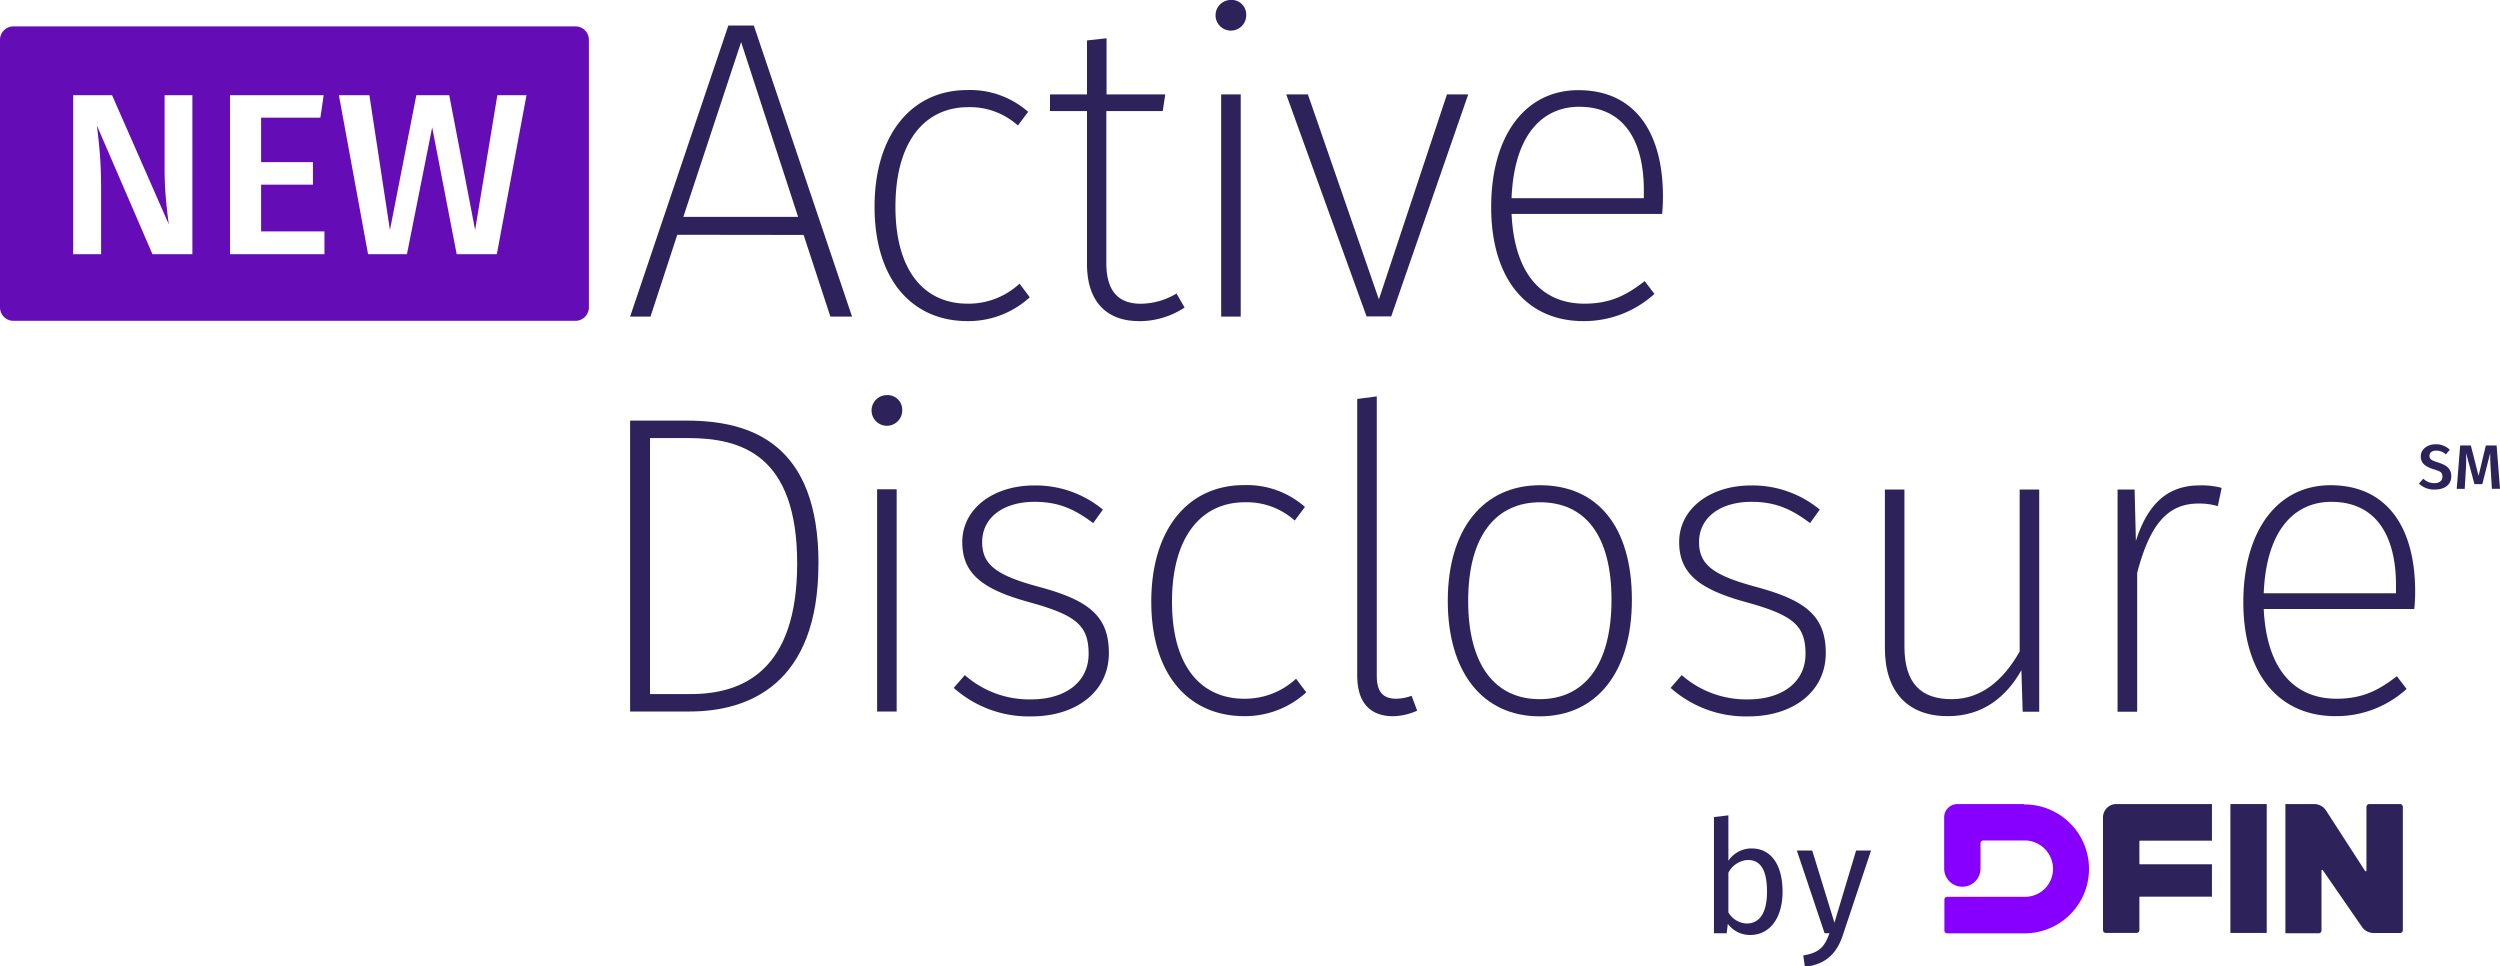 <svg xmlns="http://www.w3.org/2000/svg" viewBox="0 0 450 173.97"><defs><style>.cls-1{fill:#2d235a;fill-rule:evenodd}</style></defs><g id="_3_New_AD_Stacked_Color" data-name="3 New AD Stacked Color"><path id="Fill-7" d="M142 197.94h7.35c9.34 0 19.14-4.21 19.14-23.5 0-19.67-10.18-22.58-19.67-22.58H142Zm30.32-23.5c0 21.82-12.63 26.64-23.2 26.64h-10.7v-52.36h10.18c11.71 0 23.73 4.21 23.73 25.72Z" class="cls-1" transform="translate(-25 -73.01)"/><path id="Fill-8" d="M182.88 201.08h3.52v-40h-3.52Zm4.52-54.27a2.76 2.76 0 1 1-2.76-2.68 2.63 2.63 0 0 1 2.76 2.68Z" class="cls-1" transform="translate(-25 -73.01)"/><path id="Fill-9" d="m223.53 164.72-1.76 2.45c-3.45-2.61-6.36-3.83-10.57-3.83-5.51 0-9.41 2.76-9.41 7.27 0 4.14 2.75 6 10.1 8 8.88 2.38 12.71 5.13 12.71 11.94 0 7.05-6 11.41-13.93 11.41a20.3 20.3 0 0 1-14-5.13l2-2.3a17.56 17.56 0 0 0 11.94 4.37c6 0 10.34-3 10.34-8.19s-2.3-7-10.8-9.34-11.94-5.21-11.94-10.8c0-6 5.59-10.18 12.94-10.18a19 19 0 0 1 12.4 4.37" class="cls-1" transform="translate(-25 -73.01)"/><path id="Fill-10" d="m259.89 164.26-1.84 2.45a12.9 12.9 0 0 0-9-3.29c-7.65 0-13.09 6-13.09 17.91 0 11.79 5.36 17.45 13 17.45a13.52 13.52 0 0 0 9.33-3.6l1.84 2.45a16.35 16.35 0 0 1-11.13 4.29c-10.11 0-16.77-7.58-16.77-20.59s6.58-21 16.69-21a15.8 15.8 0 0 1 10.95 3.91" class="cls-1" transform="translate(-25 -73.01)"/><path id="Fill-11" d="M276.34 198.78a8.5 8.5 0 0 0 2.75-.53l1 2.68a11.17 11.17 0 0 1-4.29 1c-4.06 0-6.5-2.3-6.5-7.35v-49.76l3.52-.46v50.29c0 2.75 1 4.13 3.52 4.13" class="cls-1" transform="translate(-25 -73.01)"/><path id="Fill-12" d="M289.27 181.18c0 11.48 4.82 17.68 12.86 17.68s12.94-6.13 12.94-17.91c0-11.56-4.75-17.53-12.86-17.53-7.89 0-12.94 5.97-12.94 17.76Zm29.47-.23c0 13.09-6.35 21-16.61 21S285.6 194 285.6 181.18c0-13 6.43-20.83 16.61-20.83 10.33 0 16.53 7.43 16.53 20.6Z" class="cls-1" transform="translate(-25 -73.01)"/><path id="Fill-13" d="m352.57 164.72-1.76 2.45c-3.44-2.61-6.35-3.83-10.56-3.83-5.51 0-9.42 2.76-9.42 7.27 0 4.14 2.76 6 10.11 8 8.88 2.38 12.7 5.13 12.7 11.94 0 7.05-6 11.41-13.93 11.41a20.3 20.3 0 0 1-14-5.13l2-2.3a17.6 17.6 0 0 0 11.95 4.37c6 0 10.33-3 10.33-8.19s-2.3-7-10.79-9.34-11.95-5.21-11.95-10.8c0-6 5.59-10.18 12.94-10.18a19 19 0 0 1 12.4 4.37" class="cls-1" transform="translate(-25 -73.01)"/><path id="Fill-14" d="m389.08 201.08-.23-7.43c-2.68 4.75-6.89 8.27-13.24 8.27-7.2 0-11.33-4.36-11.33-12.25v-28.55h3.52v28.25c0 6.66 3 9.49 8.5 9.49s9.41-3.6 12.24-8.58v-29.16h3.52v40h-3" class="cls-1" transform="translate(-25 -73.01)"/><path id="Fill-15" d="m424.9 160.81-.69 3.3a11.79 11.79 0 0 0-3.52-.46c-5.74 0-8.8 4.13-11 12.47v25h-3.53v-40h3.07l.23 9.26c2.14-6.73 5.74-10 11.48-10a13.71 13.71 0 0 1 4 .46" class="cls-1" transform="translate(-25 -73.01)"/><path id="Fill-16" d="M456.28 178.34c0-9-3.67-15-11.64-15-6.5 0-11.71 4.9-12.17 16.46h23.81Zm3.29 4.29h-27.1c.54 11.33 5.9 16.15 13.09 16.15 4.52 0 7.43-1.38 10.87-4.05l1.76 2.29a18.82 18.82 0 0 1-12.78 4.9c-10.26 0-16.61-7.65-16.61-20.51s6.12-21.06 15.69-21.06c10.18 0 15.24 7.58 15.24 19.14 0 1.23-.08 2.37-.16 3.14Z" class="cls-1" transform="translate(-25 -73.01)"/><path id="Fill-19" d="m466 153.94-.76.86a2.49 2.49 0 0 0-1.72-.68c-.71 0-1.21.32-1.21.93s.3.81 1.6 1.22 2.32 1 2.32 2.46-1.1 2.4-3 2.4a3.87 3.87 0 0 1-2.82-1.08l.79-.88a2.8 2.8 0 0 0 2 .81c.84 0 1.44-.41 1.44-1.17s-.33-.95-1.55-1.32c-1.64-.51-2.35-1.16-2.35-2.35s1.12-2.16 2.66-2.16a3.51 3.51 0 0 1 2.57 1" class="cls-1" transform="translate(-25 -73.01)"/><path id="Fill-20" d="m473.54 161-.2-3.27c-.07-1.15-.12-2.36-.1-3.18l-1.42 5.6h-1.42l-1.51-5.61a29.45 29.45 0 0 1-.05 3.24l-.19 3.22h-1.44l.62-7.81h1.92l1.39 5.47 1.31-5.47h1.94L475 161h-1.46" class="cls-1" transform="translate(-25 -73.01)"/><path id="Fill-17" d="M343.06 233.51c0-4.24-1.38-5.71-3.47-5.71a4.23 4.23 0 0 0-3.48 2.31v7.13a4 4 0 0 0 3.28 2c2.17 0 3.67-1.66 3.67-5.73Zm2.8 0c0 4.66-2.23 7.8-5.85 7.8a5 5 0 0 1-4-2l-.21 1.69h-2.29v-20.92l2.6-.31v8.17a5 5 0 0 1 4.21-2.21c3.36 0 5.54 2.8 5.54 7.78Z" class="cls-1" transform="translate(-25 -73.01)"/><path id="Fill-18" d="m349.87 247-.28-2c3-.51 3.87-1.67 4.72-4h-.88l-5-14.9h2.77l4 13 3.9-13h2.69l-5 15c-1 3.17-2.8 5.48-6.92 5.94" class="cls-1" transform="translate(-25 -73.01)"/><path id="Fill-21" d="M401.47 167.93h6.54v-23.2h-6.54v23.2z" class="cls-1"/><path id="Fill-22" d="M423.15 217.74h-17.21a2.4 2.4 0 0 0-2.4 2.4v20.3a.5.5 0 0 0 .51.5h5.53a.5.5 0 0 0 .51-.5v-5.9a.12.12 0 0 1 .12-.13h12.94v-5.83h-12.94a.12.12 0 0 1-.12-.13v-4a.12.12 0 0 1 .12-.12h12.94v-6.55" class="cls-1" transform="translate(-25 -73.01)"/><path id="Fill-23" d="M457 217.74h-5.53a.51.51 0 0 0-.51.51v11.48a.13.13 0 0 1-.23.07l-7.06-10.92a2.55 2.55 0 0 0-2.12-1.14h-5.18V241h6a.5.5 0 0 0 .5-.5v-10.79a.13.13 0 0 1 .23-.07l7.06 10.22a2.54 2.54 0 0 0 2.09 1.09H457a.5.5 0 0 0 .51-.5v-22.2a.51.51 0 0 0-.51-.51" class="cls-1" transform="translate(-25 -73.01)"/><path id="Fill-24" d="M389.34 217.74h-12a2.4 2.4 0 0 0-2.39 2.4v9.21a3.27 3.27 0 0 0 6.54 0v-4.56a.5.5 0 0 1 .5-.5h7.4a5.14 5.14 0 0 1 5.16 5.15 5.05 5.05 0 0 1-5.06 5h-14a.5.5 0 0 0-.5.51v5.55a.5.5 0 0 0 .5.51h14a11.6 11.6 0 1 0-.14-23.2" style="fill:#8700ff;fill-rule:evenodd" transform="translate(-25 -73.01)"/><path id="Fill-1" d="M158.4 80.59 148 112.05h20.66Zm-11.49 34.68L142.09 130h-3.67l17.68-52.39h4.59L178.37 130h-3.9l-4.82-14.7Z" class="cls-1" transform="translate(-25 -73.01)"/><path id="Fill-2" d="m210.06 93.15-1.84 2.45a12.86 12.86 0 0 0-8.95-3.3c-7.66 0-13.09 6-13.09 17.92 0 11.78 5.36 17.45 13 17.45a13.52 13.52 0 0 0 9.34-3.6l1.84 2.45a16.38 16.38 0 0 1-11.18 4.29c-10.1 0-16.76-7.58-16.76-20.59 0-12.86 6.58-21 16.68-21a15.77 15.77 0 0 1 10.95 3.91" class="cls-1" transform="translate(-25 -73.01)"/><path id="Fill-3" d="M230 130.81c-5.74 0-9.34-3.45-9.34-10.26V93H214v-3h6.66v-9.71l3.52-.39V90h10.57l-.46 3h-10.15v27.33c0 4.9 2 7.35 6.2 7.35a12.55 12.55 0 0 0 6.43-1.84l1.46 2.53a14.87 14.87 0 0 1-8.27 2.45" class="cls-1" transform="translate(-25 -73.01)"/><path id="Fill-4" d="M244.81 130h3.52V90h-3.52Zm4.51-54.28a2.76 2.76 0 1 1-2.75-2.72 2.63 2.63 0 0 1 2.75 2.68Z" class="cls-1" transform="translate(-25 -73.01)"/><path id="Fill-5" d="m245.98 56.95-14.46-39.96h3.9l12.78 36.9 12.25-36.9h3.83l-13.86 39.96h-4.44" class="cls-1"/><path id="Fill-6" d="M320.89 107.23c0-9-3.68-15-11.64-15-6.5 0-11.71 4.9-12.17 16.46h23.81Zm3.29 4.29h-27.1c.54 11.33 5.9 16.15 13.09 16.15 4.52 0 7.43-1.38 10.87-4.06l1.76 2.3a18.82 18.82 0 0 1-12.78 4.9c-10.26 0-16.61-7.66-16.61-20.52s6.12-21.05 15.69-21.05c10.18 0 15.23 7.58 15.23 19.14 0 1.22-.07 2.37-.15 3.14Z" class="cls-1" transform="translate(-25 -73.01)"/><path id="Combined-Shape" d="M128.58 77.76a2.42 2.42 0 0 1 2.42 2.42v48.15a2.42 2.42 0 0 1-2.42 2.43H27.42a2.42 2.42 0 0 1-2.42-2.43V80.18a2.42 2.42 0 0 1 2.42-2.42ZM45.17 90.14h-7v28.62h5.03v-11.68c0-2.29-.07-4.27-.19-5.92s-.29-3.27-.52-5.15l-.05-.41 10 23.16h7.19V90.14h-5v13.42c0 1.79.08 3.6.25 5.41s.32 3.12.48 4.21v.16Zm38.09 0H66.4v28.62h17v-4.1H72v-8.41h9.33v-4.06H72v-8h10.67Zm8.23 0H86l5.25 28.62h7l4.54-22.82 4.41 22.82h7.23l5.34-28.62h-5.25l-4 24.27-4.66-24.27h-5.92l-4.75 24.27Z" style="fill:#640cb6;fill-rule:evenodd" transform="translate(-25 -73.01)"/></g></svg>